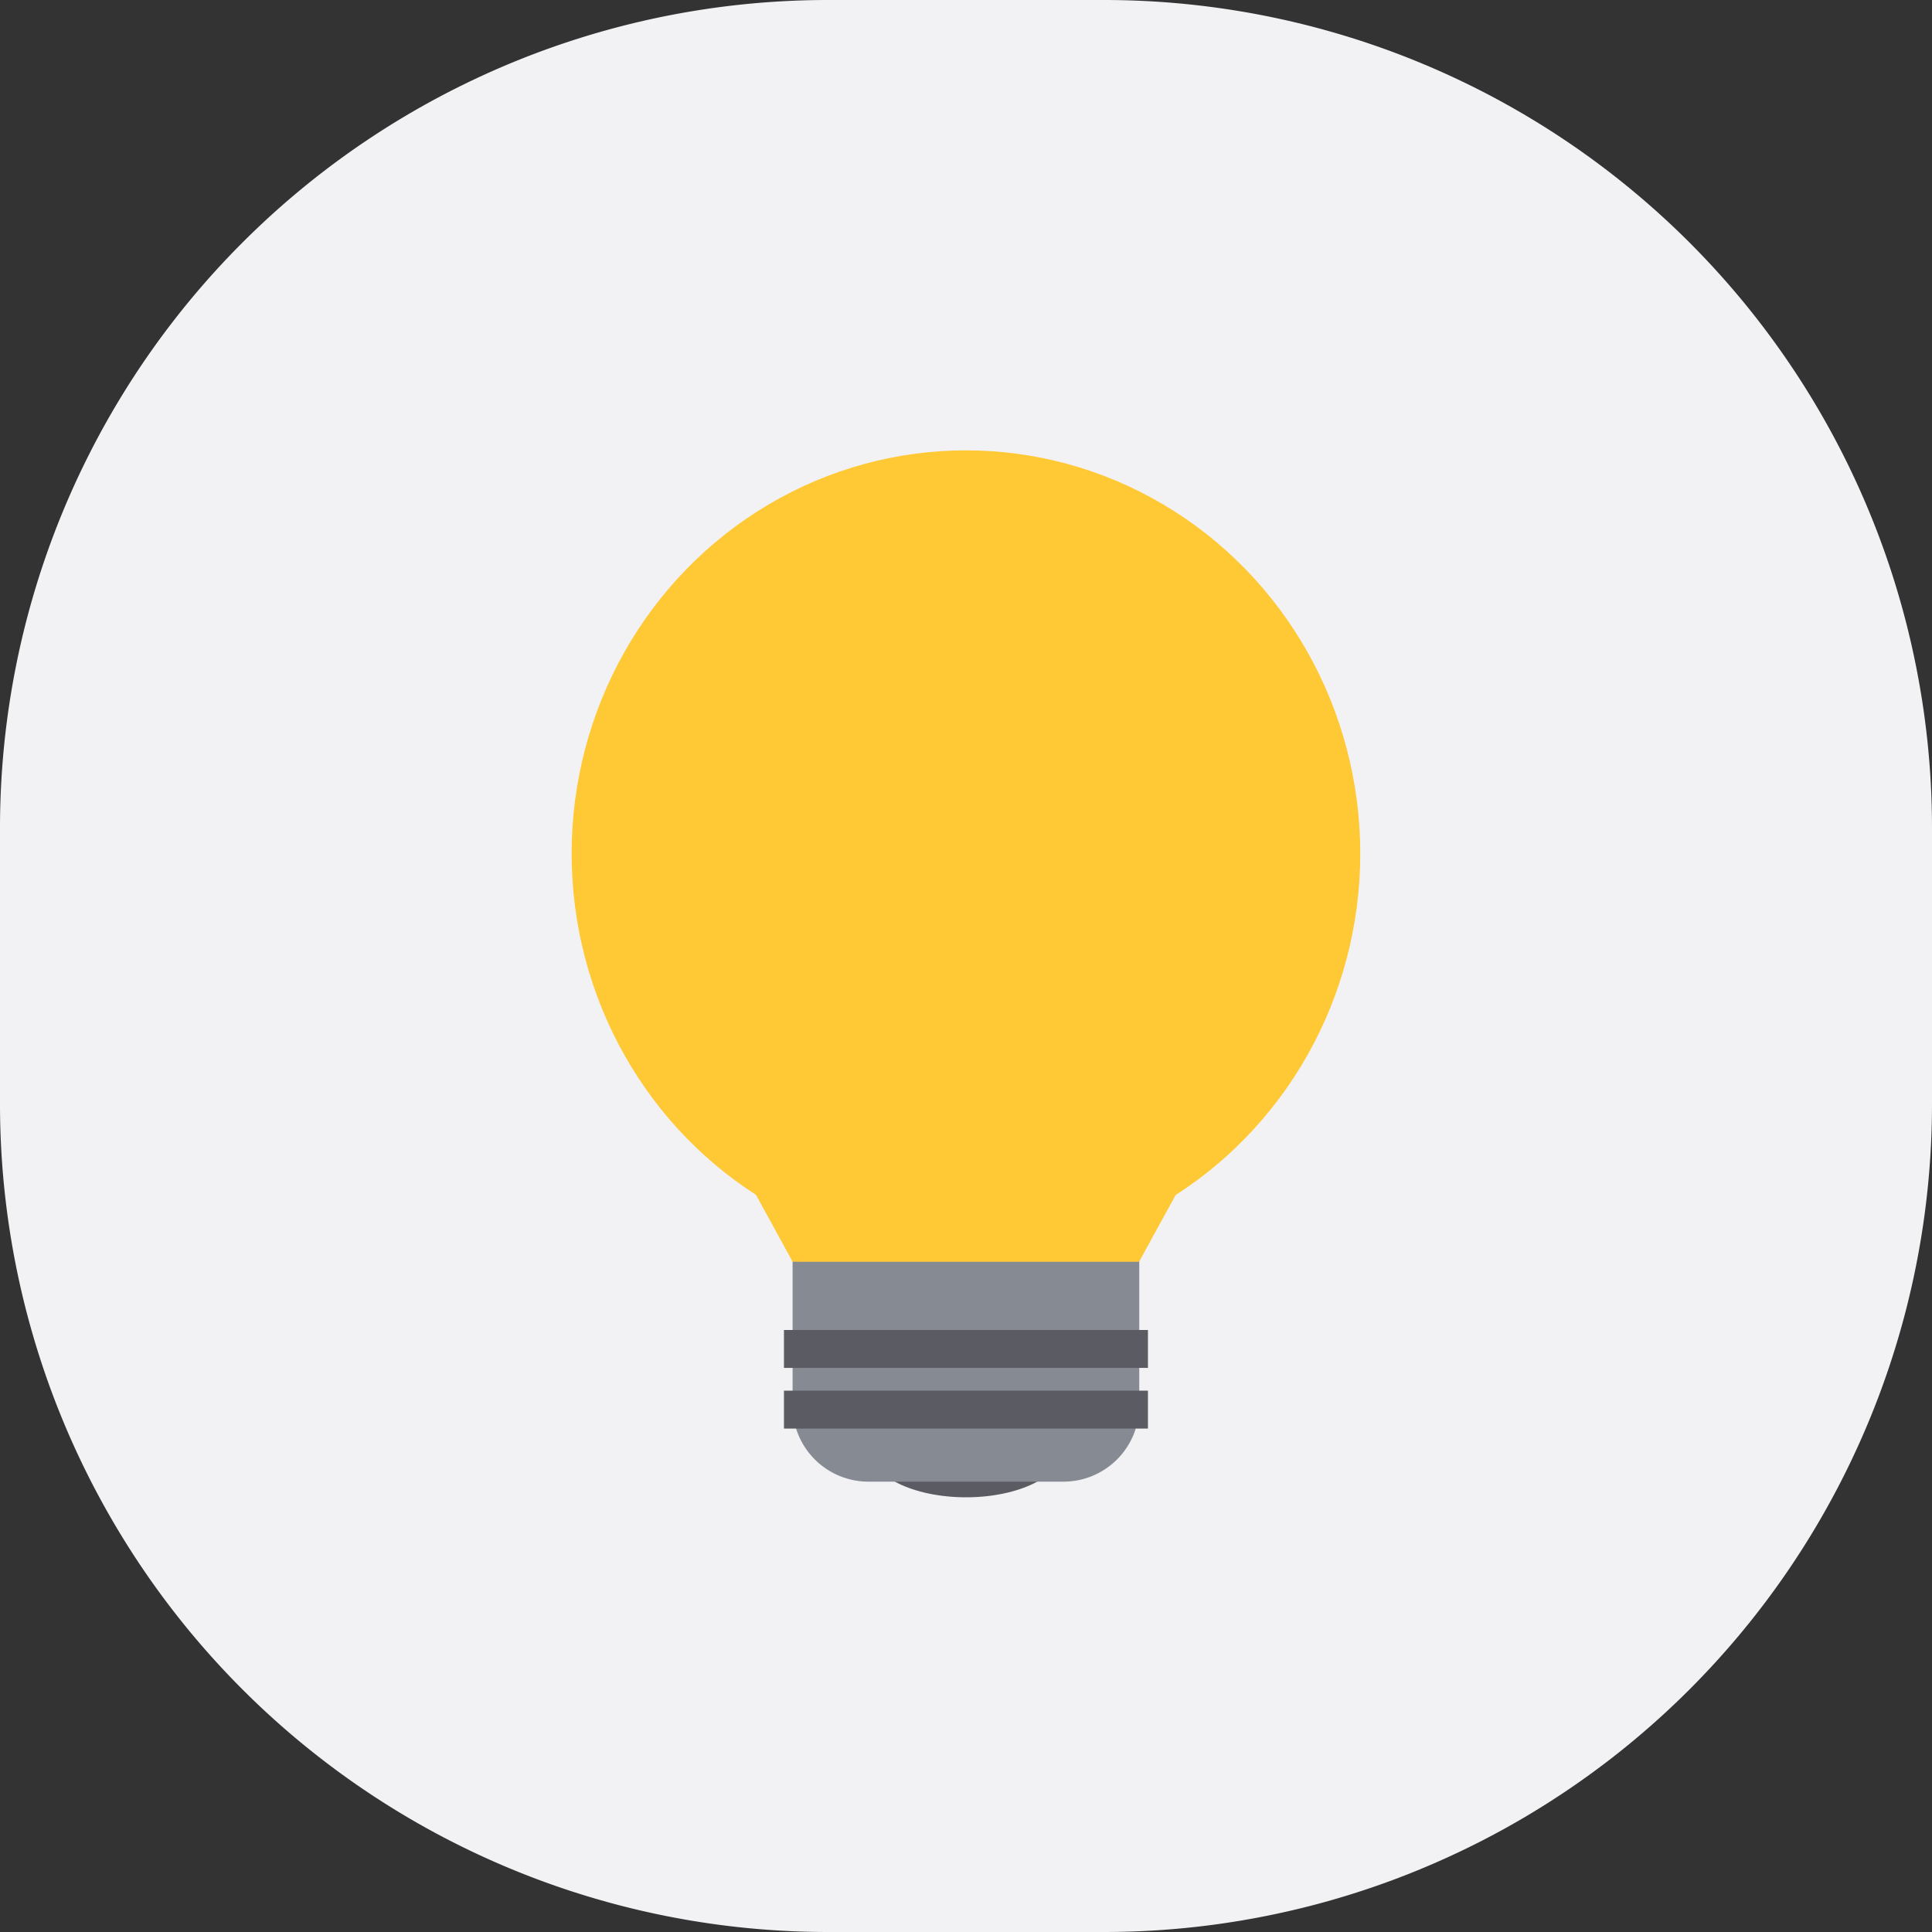 <svg id="_1-icon-2-illustration-5-my-insurance-insurance-02_1_" data-name="1-icon-2-illustration-5-my-insurance-insurance-02 (1)" xmlns="http://www.w3.org/2000/svg" width="40" height="40" viewBox="0 0 40 40">
  <rect x="0" y="0" width="40" height="40" fill="#333333" stroke="none"/>
  <path id="패스_1192" data-name="패스 1192" d="M17.142,0h5.715A17.143,17.143,0,0,1,40,17.142v5.715A17.143,17.143,0,0,1,22.858,40H17.142A17.143,17.143,0,0,1,0,22.858V17.142A17.143,17.143,0,0,1,17.142,0Z" fill="#f2f2f5" fill-rule="evenodd"/>
  <g id="Icon" transform="translate(28 1)">
    <g id="Group-2" transform="translate(-11.769 24.652)">
      <ellipse id="타원_170" data-name="타원 170" cx="2" cy="1" rx="2" ry="1" transform="translate(1.77 3.348)" fill="#5a5b63"/>
      <path id="Mask" d="M0,0H7.177V3.454a1.57,1.57,0,0,1-1.57,1.57H1.57A1.57,1.57,0,0,1,0,3.454V0Z" transform="translate(0.179)" fill="#868a93"/>
      <g id="Rectangle" transform="translate(0 1.884)">
        <g id="그룹_3825" data-name="그룹 3825">
          <rect id="사각형_1843" data-name="사각형 1843" width="7.536" height="0.785" fill="#5a5b63"/>
          <rect id="사각형_1844" data-name="사각형 1844" width="7.536" height="0.785" transform="translate(0 1.256)" fill="#5a5b63"/>
        </g>
      </g>
    </g>
    <g id="Group" transform="translate(-16.165 8.324)">
      <path id="Rectangle-2" data-name="Rectangle" d="M3.2,16.6H14.5l-2.064,3.768H5.264Z" transform="translate(-0.688 -3.568)" fill="#ffc835" fill-rule="evenodd"/>
      <ellipse id="Oval" cx="8.164" cy="8.348" rx="8.164" ry="8.348" transform="translate(0 0)" fill="#ffc835"/>
    </g>
  </g>
</svg>
